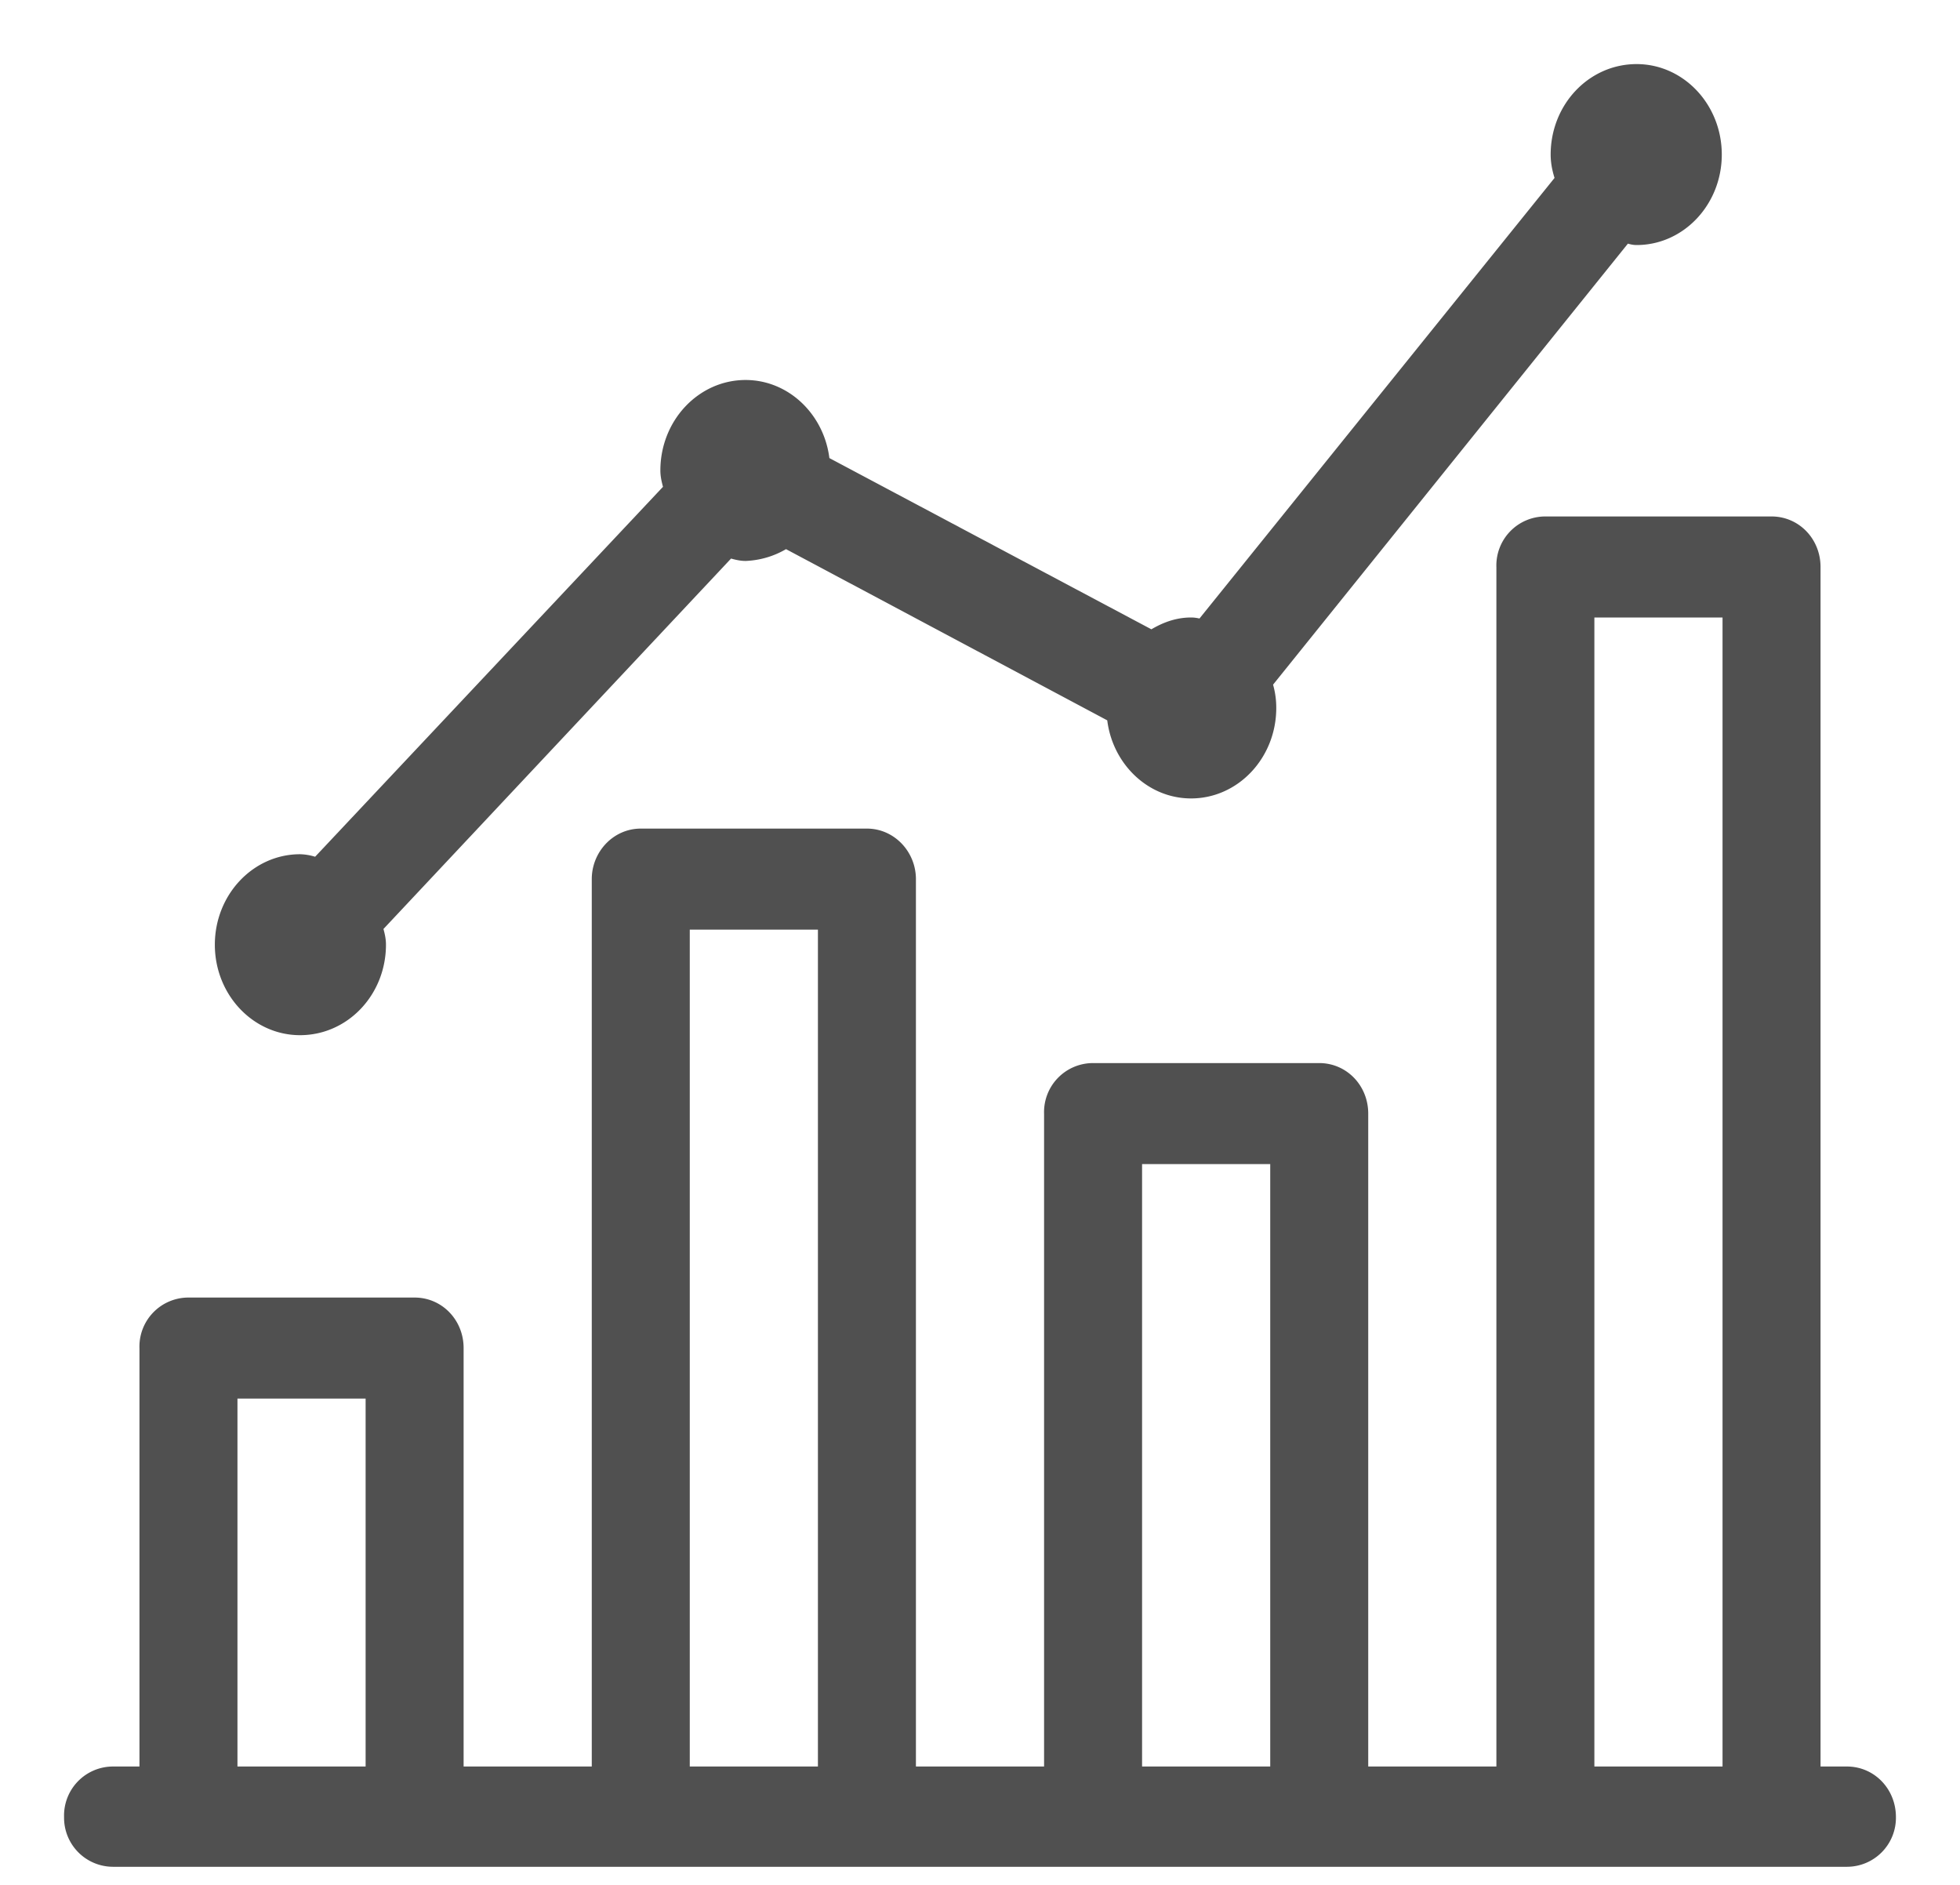 <svg xmlns="http://www.w3.org/2000/svg" xmlns:xlink="http://www.w3.org/1999/xlink" width="26" height="25" viewBox="0 0 26 25"><defs><path id="bciha" d="M156 312.1a.5.5 0 0 1-.5.51h-23a.5.5 0 0 1-.5-.51.5.5 0 0 1 .5-.52h.5v-5.7a.5.5 0 0 1 .5-.52h3c.28 0 .5.23.5.52v5.7h2v-11.92c0-.28.22-.52.5-.52h3c.28 0 .5.24.5.52v11.92h2v-8.81a.5.5 0 0 1 .5-.52h3c.28 0 .5.23.5.52v8.81h2v-16.06a.5.5 0 0 1 .5-.52h3c.28 0 .5.23.5.52v16.06h.5c.28 0 .5.23.5.52zm-20-.52v-5.18h-2v5.18zm6-11.4h-2v11.4h2zm6 11.4v-8.29h-2v8.29zm6 0v-15.54h-2v15.54z"/><path id="bcihb" d="M134.98 301.58c.55 0 .99-.47.99-1.05 0-.09-.03-.17-.05-.25l4.73-5.04c.08.02.16.05.24.05a1 1 0 0 0 .53-.18l4.41 2.35c.03.54.45.98.97.98.54 0 .98-.47.98-1.05a.97.97 0 0 0-.06-.34l4.82-5.99c.06.01.11.04.17.04.54 0 .98-.47.98-1.05 0-.58-.44-1.05-.98-1.05-.55 0-.99.47-.99 1.05 0 .12.03.23.07.34l-4.82 5.98c-.06-.01-.11-.03-.17-.03-.2 0-.37.08-.52.18l-4.42-2.35c-.03-.54-.45-.98-.97-.98-.54 0-.98.47-.98 1.05 0 .09.03.17.05.26l-4.74 5.04a.6.6 0 0 0-.24-.06c-.54 0-.98.47-.98 1.05 0 .58.44 1.05.98 1.05z"/></defs><g><g transform="translate(-131 -288)"><use fill="#505050" xlink:href="#bciha"/><use fill="#fff" fill-opacity="0" stroke="#505050" stroke-miterlimit="50" stroke-width=".3" xlink:href="#bciha"/></g><g transform="translate(-131 -288)"><use fill="#505050" xlink:href="#bcihb"/><use fill="#fff" fill-opacity="0" stroke="#505050" stroke-miterlimit="50" stroke-width=".3" xlink:href="#bcihb"/></g></g></svg>